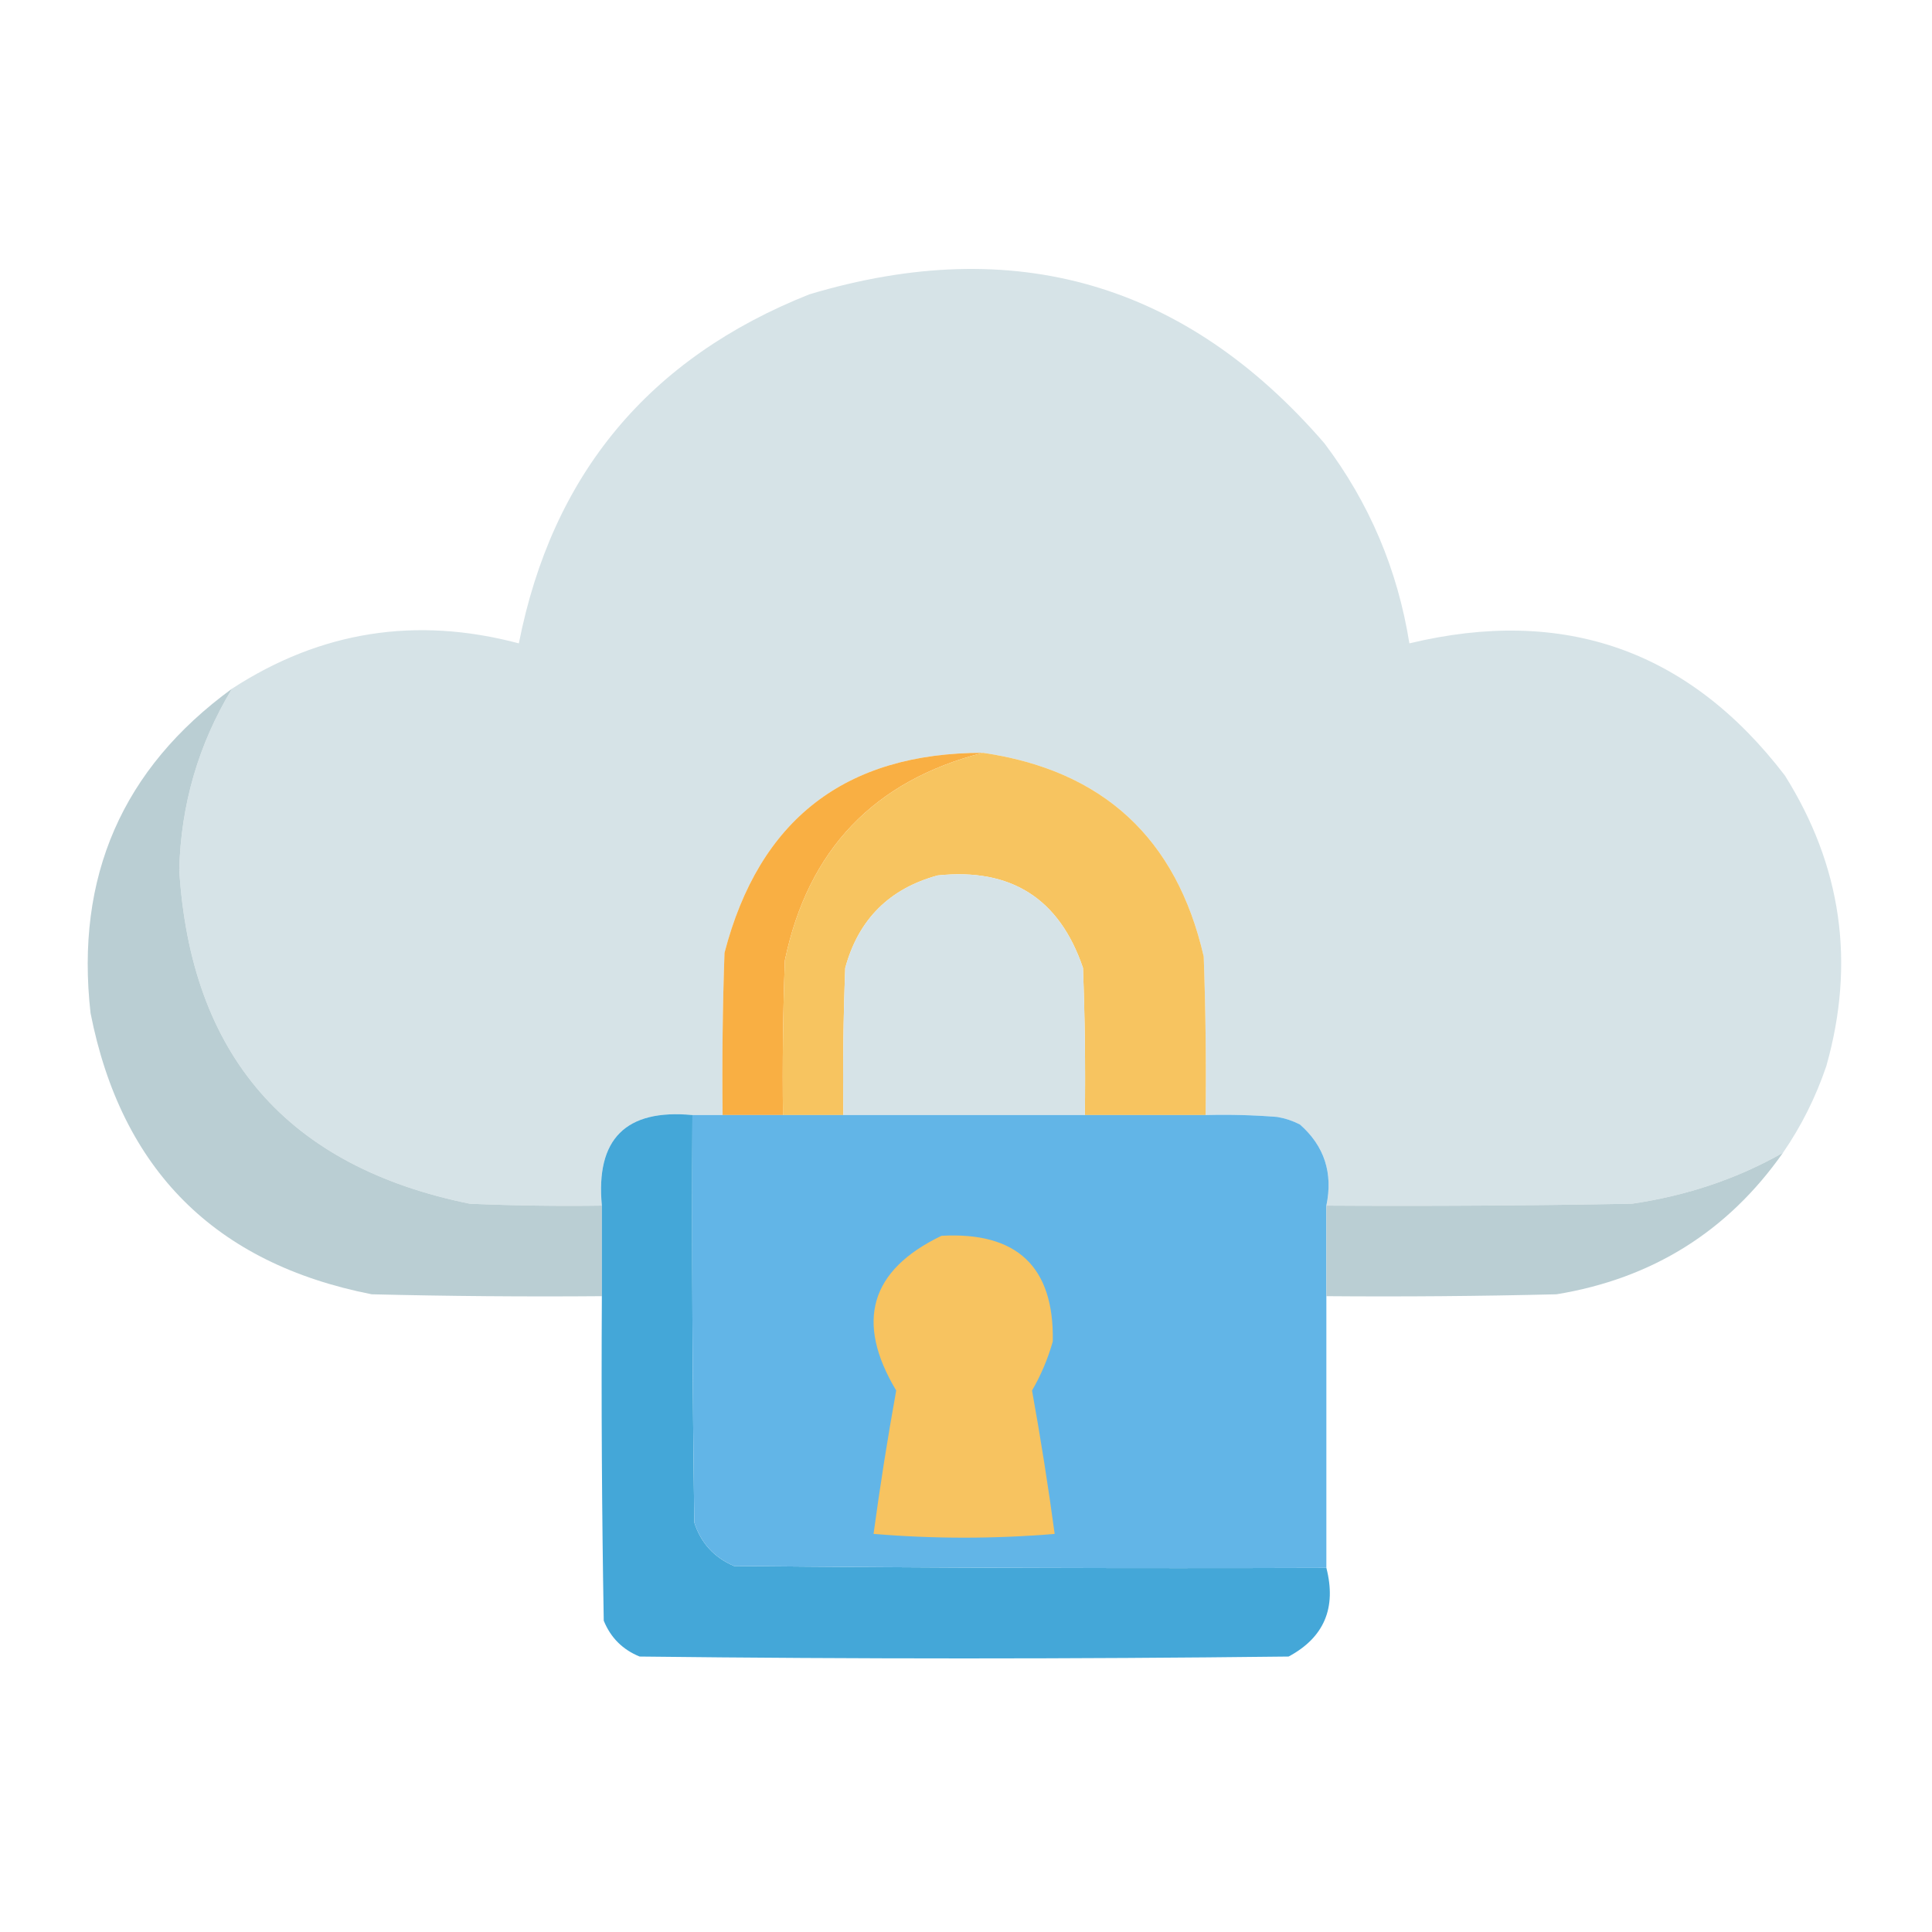 <?xml version="1.0" encoding="UTF-8"?>
<!DOCTYPE svg PUBLIC "-//W3C//DTD SVG 1.1//EN" "http://www.w3.org/Graphics/SVG/1.1/DTD/svg11.dtd">
<svg xmlns="http://www.w3.org/2000/svg" version="1.1" width="512px" height="512px" style="shape-rendering:geometricPrecision; text-rendering:geometricPrecision; image-rendering:optimizeQuality; fill-rule:evenodd; clip-rule:evenodd" xmlns:xlink="http://www.w3.org/1999/xlink">
<g><path style="opacity:0.998" fill="#d6e3e7" d="M 472.5,305.5 C 460.435,312.357 447.102,316.857 432.5,319C 405.502,319.5 378.502,319.667 351.5,319.5C 353.307,310.872 350.974,303.705 344.5,298C 342.608,297.027 340.608,296.36 338.5,296C 332.175,295.5 325.842,295.334 319.5,295.5C 319.667,281.496 319.5,267.496 319,253.5C 311.81,222.143 292.31,204.143 260.5,199.5C 224.017,199.495 201.184,217.161 192,252.5C 191.5,266.829 191.333,281.163 191.5,295.5C 188.833,295.5 186.167,295.5 183.5,295.5C 165.833,293.833 157.833,301.833 159.5,319.5C 147.829,319.667 136.162,319.5 124.5,319C 76.2,309.199 50.533,279.699 47.5,230.5C 47.944,213.177 52.611,197.177 61.5,182.5C 84.932,167.262 110.265,163.262 137.5,170.5C 146.322,125.714 171.988,94.881 214.5,78C 268.721,61.757 314.221,74.924 351,117.5C 362.88,133.266 370.38,150.932 373.5,170.5C 414.433,160.642 447.6,172.308 473,205.5C 488.064,229.479 491.731,255.146 484,282.5C 481.191,290.786 477.357,298.452 472.5,305.5 Z"/></g>
<g><path style="opacity:1" fill="#baced3" d="M 61.5,182.5 C 52.611,197.177 47.944,213.177 47.5,230.5C 50.533,279.699 76.2,309.199 124.5,319C 136.162,319.5 147.829,319.667 159.5,319.5C 159.5,327.5 159.5,335.5 159.5,343.5C 139.164,343.667 118.831,343.5 98.5,343C 57,334.833 32.167,310 24,268.5C 19.914,232.36 32.414,203.693 61.5,182.5 Z"/></g>
<g><path style="opacity:1" fill="#f9af43" d="M 260.5,199.5 C 231.619,206.882 214.119,225.216 208,254.5C 207.5,268.163 207.333,281.829 207.5,295.5C 202.167,295.5 196.833,295.5 191.5,295.5C 191.333,281.163 191.5,266.829 192,252.5C 201.184,217.161 224.017,199.495 260.5,199.5 Z"/></g>
<g><path style="opacity:1" fill="#f7c460" d="M 260.5,199.5 C 292.31,204.143 311.81,222.143 319,253.5C 319.5,267.496 319.667,281.496 319.5,295.5C 308.833,295.5 298.167,295.5 287.5,295.5C 287.667,282.496 287.5,269.496 287,256.5C 280.772,238.128 267.938,229.961 248.5,232C 235.667,235.5 227.5,243.667 224,256.5C 223.5,269.496 223.333,282.496 223.5,295.5C 218.167,295.5 212.833,295.5 207.5,295.5C 207.333,281.829 207.5,268.163 208,254.5C 214.119,225.216 231.619,206.882 260.5,199.5 Z"/></g>
<g><path style="opacity:1" fill="#d6e3e7" d="M 287.5,295.5 C 266.167,295.5 244.833,295.5 223.5,295.5C 223.333,282.496 223.5,269.496 224,256.5C 227.5,243.667 235.667,235.5 248.5,232C 267.938,229.961 280.772,238.128 287,256.5C 287.5,269.496 287.667,282.496 287.5,295.5 Z"/></g>
<g><path style="opacity:1" fill="#44a7d8" d="M 183.5,295.5 C 183.333,331.502 183.5,367.502 184,403.5C 185.743,408.91 189.243,412.744 194.5,415C 246.832,415.5 299.166,415.667 351.5,415.5C 354.23,426.118 350.896,433.952 341.5,439C 284.167,439.667 226.833,439.667 169.5,439C 165,437.167 161.833,434 160,429.5C 159.5,400.835 159.333,372.169 159.5,343.5C 159.5,335.5 159.5,327.5 159.5,319.5C 157.833,301.833 165.833,293.833 183.5,295.5 Z"/></g>
<g><path style="opacity:1" fill="#62b5e7" d="M 183.5,295.5 C 186.167,295.5 188.833,295.5 191.5,295.5C 196.833,295.5 202.167,295.5 207.5,295.5C 212.833,295.5 218.167,295.5 223.5,295.5C 244.833,295.5 266.167,295.5 287.5,295.5C 298.167,295.5 308.833,295.5 319.5,295.5C 325.842,295.334 332.175,295.5 338.5,296C 340.608,296.36 342.608,297.027 344.5,298C 350.974,303.705 353.307,310.872 351.5,319.5C 351.5,327.5 351.5,335.5 351.5,343.5C 351.5,367.5 351.5,391.5 351.5,415.5C 299.166,415.667 246.832,415.5 194.5,415C 189.243,412.744 185.743,408.91 184,403.5C 183.5,367.502 183.333,331.502 183.5,295.5 Z"/></g>
<g><path style="opacity:1" fill="#baced3" d="M 472.5,305.5 C 457.868,326.329 437.868,338.829 412.5,343C 392.169,343.5 371.836,343.667 351.5,343.5C 351.5,335.5 351.5,327.5 351.5,319.5C 378.502,319.667 405.502,319.5 432.5,319C 447.102,316.857 460.435,312.357 472.5,305.5 Z"/></g>
<g><path style="opacity:1" fill="#f7c360" d="M 249.5,327.5 C 269.544,326.393 279.378,335.727 279,355.5C 277.703,360.09 275.87,364.423 273.5,368.5C 275.781,381.139 277.781,393.806 279.5,406.5C 263.5,407.833 247.5,407.833 231.5,406.5C 233.219,393.806 235.219,381.139 237.5,368.5C 226.585,350.259 230.585,336.593 249.5,327.5 Z"/></g>
</svg>
